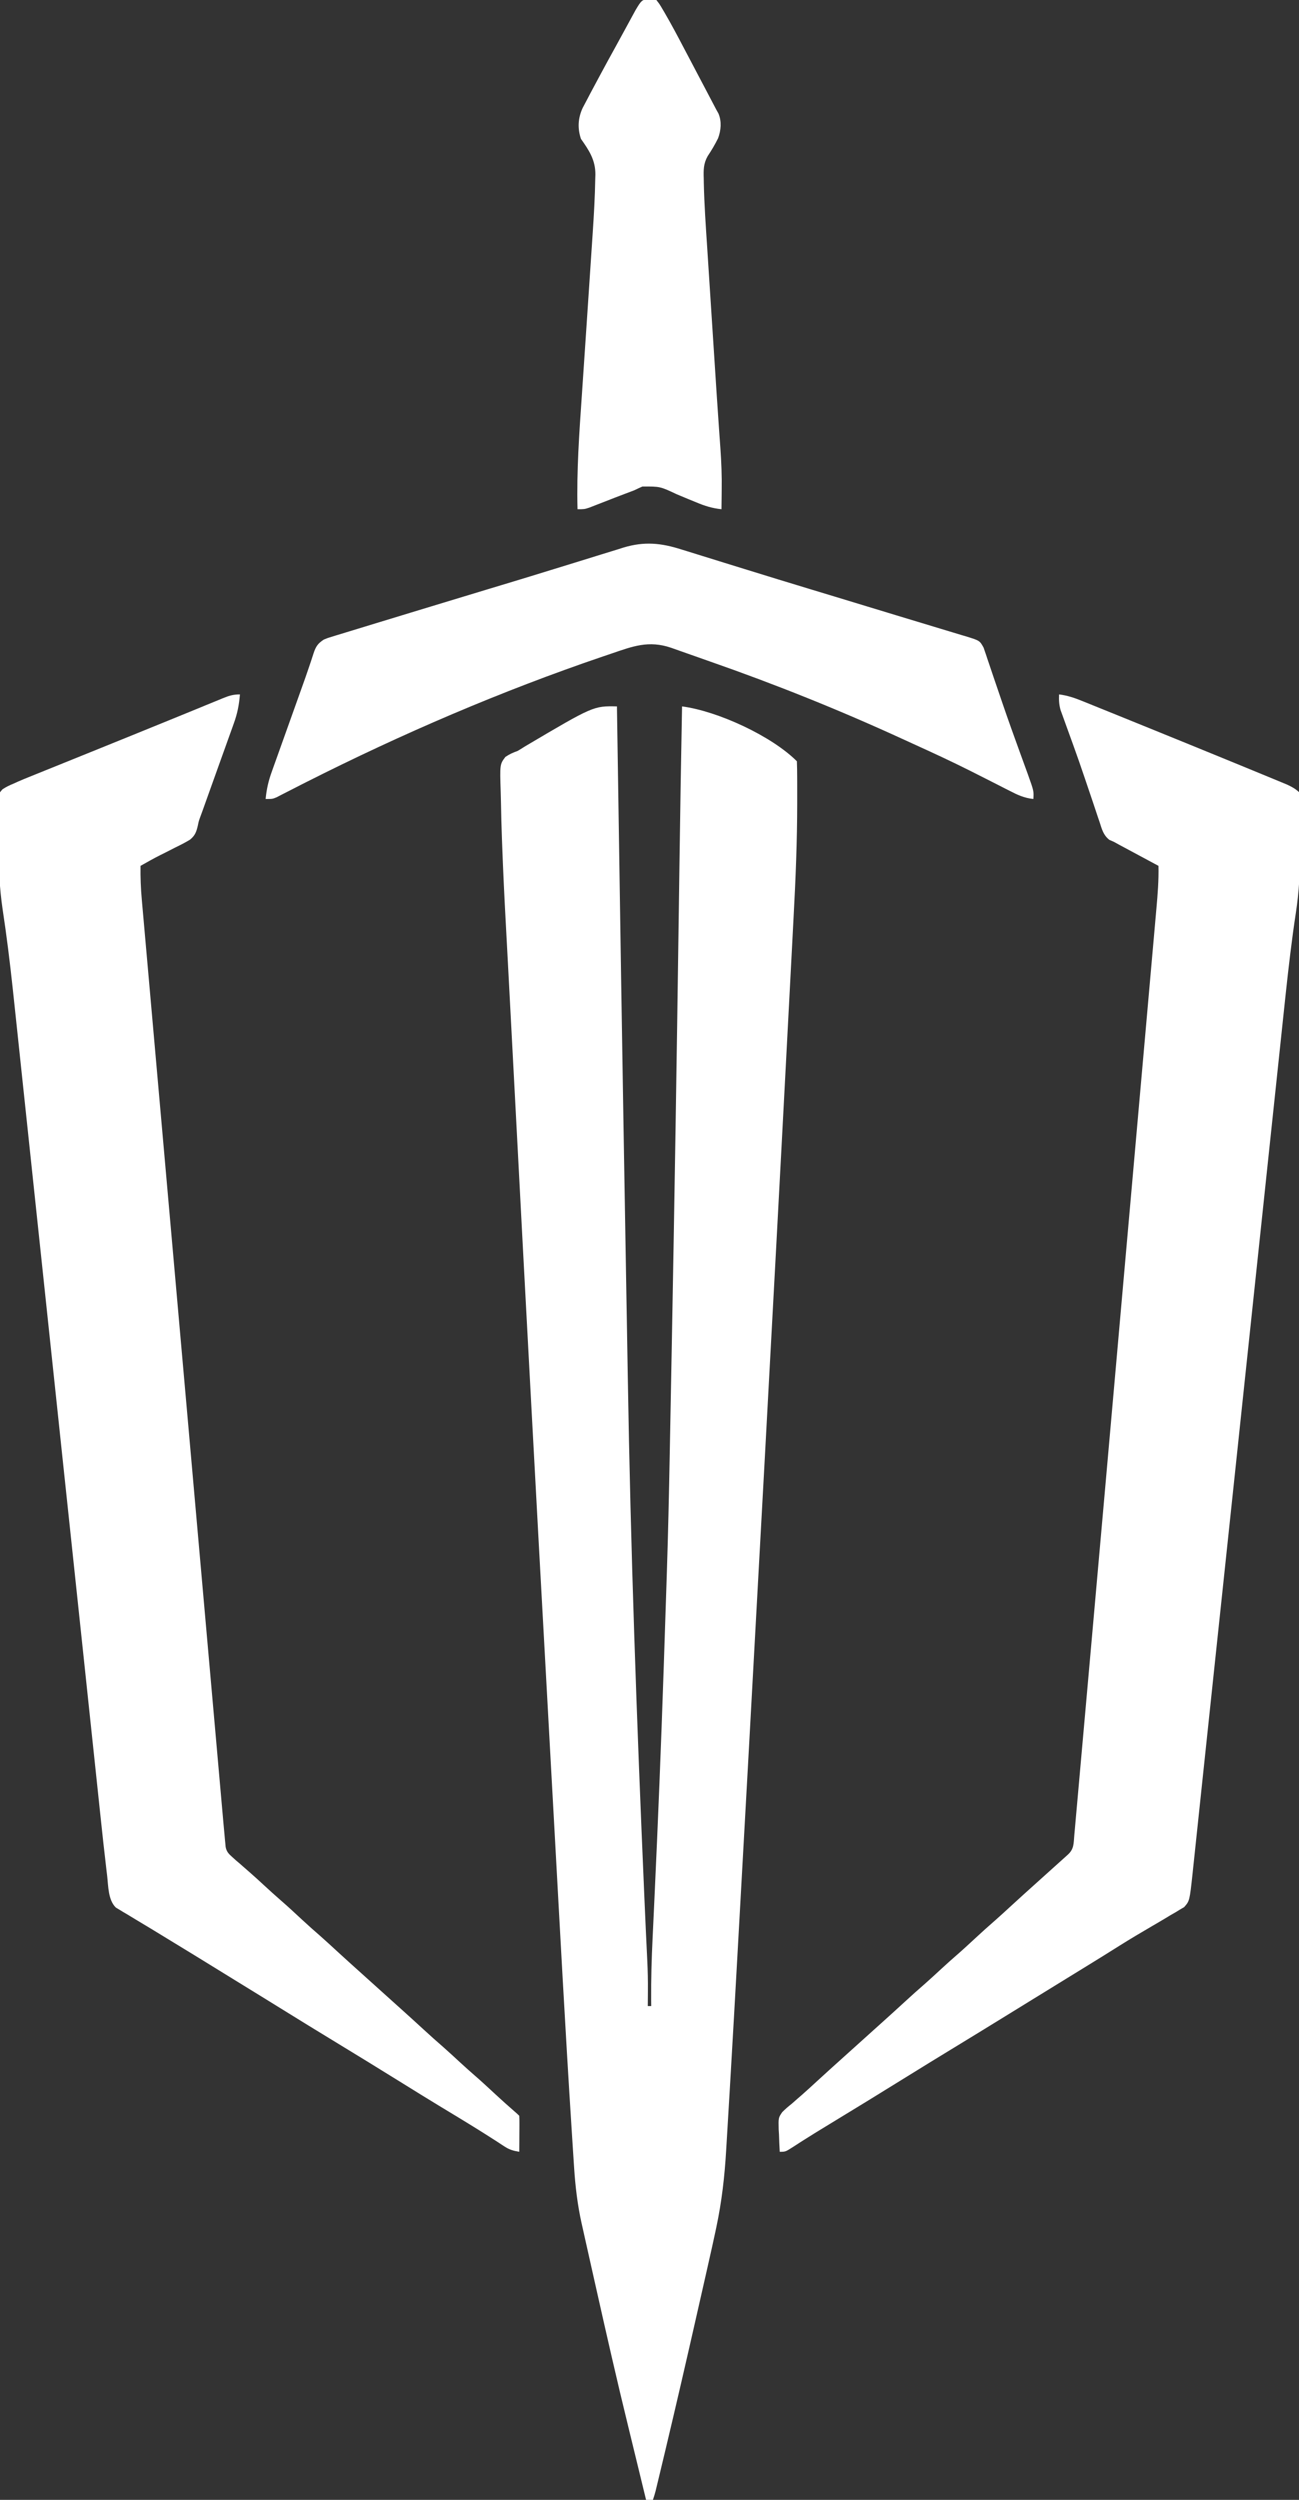 <svg width="758" height="1458" viewBox="0 0 758 1458" fill="none" xmlns="http://www.w3.org/2000/svg">
    <rect x="0" y="0" width="758" height="1458" fill="#333333" stroke="none"/>
    <g clip-path="url(#clip0_56_2)">
        <path d="M360 412C360.013 412.843 360.025 413.685 360.038 414.554C361.559 515.471 363.098 616.388 365.502 754.477C365.56 757.795 365.618 761.113 365.677 764.432C365.698 765.636 365.698 765.636 365.72 766.865C365.928 778.74 366.127 790.615 366.32 802.49C367.963 903.451 371.573 1004.33 375.949 1105.21C376.019 1106.81 376.019 1106.81 376.09 1108.45C376.594 1120.03 377.111 1131.61 377.689 1143.18C377.986 1149.23 378.128 1155.26 378.063 1161.31C378.058 1162.17 378.053 1163.03 378.049 1163.92C378.038 1165.94 378.02 1167.97 378 1170C378.66 1170 379.32 1170 380 1170C379.989 1168.82 379.978 1167.64 379.967 1166.42C379.89 1154.42 380.225 1142.48 380.804 1130.49C380.96 1127.27 381.109 1124.06 381.257 1120.84C381.472 1116.17 381.69 1111.49 381.909 1106.82C383.978 1062.55 385.753 1018.29 387.25 974C387.292 972.775 387.333 971.551 387.376 970.289C387.895 954.971 388.409 939.653 388.894 924.334C388.967 922.026 389.042 919.718 389.118 917.409C389.873 894.345 390.376 871.279 390.811 848.206C390.868 845.143 390.927 842.08 390.985 839.017C391.264 824.456 391.538 809.894 391.809 795.332C391.875 791.808 391.941 788.283 392.007 784.759C393.569 701.616 394.891 618.472 396.048 535.323C396.063 534.291 396.077 533.26 396.092 532.196C396.135 529.118 396.178 526.039 396.22 522.961C396.234 521.961 396.248 520.962 396.263 519.932C396.331 515.021 396.399 510.11 396.467 505.199C396.898 474.131 397.398 443.065 398 412C418.761 414.741 450.189 429.189 465 444C465.116 447.007 465.165 449.989 465.17 452.997C465.175 453.936 465.179 454.875 465.183 455.842C465.194 458.967 465.194 462.092 465.191 465.216C465.191 466.295 465.191 467.375 465.191 468.487C465.167 490.523 464.292 512.466 463.102 534.466C462.813 539.857 462.539 545.249 462.263 550.641C461.717 561.253 461.157 571.863 460.592 582.473C460.125 591.253 459.664 600.032 459.206 608.812C459.14 610.086 459.073 611.36 459.005 612.673C458.938 613.955 458.871 615.237 458.802 616.559C456.939 652.293 455.036 688.025 453.12 723.756C453 726.007 452.879 728.257 452.758 730.508C448.635 807.461 444.46 884.411 437 1020C436.963 1020.67 436.926 1021.34 436.888 1022.03C435.025 1055.79 433.154 1089.55 431.267 1123.31C430.928 1129.38 430.589 1135.46 430.25 1141.53C428.995 1164.07 427.724 1186.61 426.402 1209.14C426.178 1212.95 425.956 1216.76 425.736 1220.57C425.277 1228.51 424.81 1236.46 424.318 1244.41C424.119 1247.63 423.924 1250.84 423.739 1254.06C422.855 1269.31 421.172 1284.05 418 1299C417.824 1299.84 417.649 1300.67 417.468 1301.53C416.214 1307.46 414.886 1313.37 413.543 1319.28C413.118 1321.16 412.693 1323.04 412.269 1324.93C411.146 1329.91 410.016 1334.89 408.885 1339.87C408.183 1342.96 407.483 1346.05 406.783 1349.14C400.74 1375.83 394.604 1402.5 388.25 1429.12C388.09 1429.79 387.931 1430.46 387.766 1431.15C386.728 1435.5 385.686 1439.85 384.641 1444.2C384.384 1445.26 384.128 1446.33 383.864 1447.43C383.631 1448.39 383.398 1449.36 383.157 1450.35C382.856 1451.6 382.856 1451.6 382.548 1452.87C382.103 1454.6 381.565 1456.31 381 1458C379.68 1458 378.36 1458 377 1458C374.655 1448.4 372.319 1438.81 369.992 1429.21C368.933 1424.84 367.871 1420.47 366.8 1416.1C360.055 1388.59 353.784 1360.98 347.588 1333.34C346.941 1330.45 346.292 1327.57 345.643 1324.68C344.607 1320.07 343.576 1315.47 342.548 1310.86C342.165 1309.14 341.781 1307.43 341.395 1305.72C340.858 1303.33 340.327 1300.94 339.797 1298.55C339.643 1297.87 339.49 1297.2 339.332 1296.5C336.982 1285.82 335.7 1275.09 335.008 1264.19C334.923 1262.91 334.838 1261.64 334.75 1260.33C334.511 1256.71 334.28 1253.09 334.051 1249.47C333.899 1247.06 333.745 1244.65 333.59 1242.25C329.81 1183.23 326.692 1124.16 323.44 1065.11C322.801 1053.52 322.162 1041.93 321.521 1030.33C316.851 945.825 312.228 861.312 305.575 736.254C305.325 731.542 305.075 726.831 304.825 722.12C303.313 693.604 301.81 665.088 300.332 636.57C299.581 622.068 298.819 607.567 298.041 593.066C297.426 581.625 296.821 570.183 296.224 558.741C295.891 552.377 295.554 546.014 295.206 539.651C294.339 523.772 293.574 507.893 293 492C292.937 490.292 292.937 490.292 292.872 488.55C292.627 481.743 292.44 474.938 292.333 468.128C292.294 466.022 292.241 463.916 292.171 461.811C291.665 445.773 291.665 445.773 294.904 441.472C297.247 439.877 299.337 438.94 302 438C303.449 437.148 304.885 436.271 306.297 435.359C346.273 411.728 346.273 411.728 360 412Z" fill="white"/>
        <path d="M618 405C622.79 405.611 626.995 407.008 631.438 408.824C632.535 409.265 632.535 409.265 633.655 409.714C636.106 410.699 638.553 411.693 641 412.688C642.756 413.396 644.512 414.104 646.269 414.812C651.13 416.774 655.987 418.745 660.844 420.718C664.091 422.037 667.339 423.354 670.588 424.671C686.404 431.084 702.207 437.529 718 444C719.476 444.604 719.476 444.604 720.981 445.22C726.256 447.38 731.528 449.547 736.796 451.725C738.331 452.359 739.867 452.992 741.404 453.622C743.482 454.476 745.558 455.336 747.633 456.199C748.776 456.672 749.92 457.145 751.098 457.632C753.817 458.914 755.81 459.957 758 462C758.515 464.282 758.515 464.282 758.534 467.002C758.549 468.026 758.565 469.051 758.582 470.107C758.574 471.785 758.574 471.785 758.566 473.496C758.573 474.672 758.579 475.847 758.585 477.058C758.592 479.573 758.589 482.087 758.577 484.602C758.563 488.309 758.596 492.014 758.635 495.721C758.673 508.176 758.043 520.172 756.152 532.487C753.75 548.261 751.907 564.089 750.21 579.952C750.03 581.639 750.03 581.639 749.846 583.36C749.072 590.609 748.308 597.858 747.546 605.108C746.918 611.064 746.285 617.019 745.652 622.974C744.361 635.127 743.074 647.279 741.791 659.432C740.04 676.022 738.28 692.61 736.519 709.199C735.696 716.957 734.872 724.715 734.049 732.474C733.967 733.25 733.884 734.026 733.8 734.826C731.848 753.222 729.9 771.619 727.952 790.016C727.867 790.819 727.782 791.622 727.695 792.45C726.919 799.774 726.144 807.098 725.369 814.423C723.465 832.407 721.561 850.39 719.657 868.374C719.528 869.584 719.528 869.584 719.398 870.819C717.447 889.24 715.495 907.662 713.541 926.083C713.458 926.857 713.376 927.631 713.292 928.429C712.472 936.156 711.652 943.884 710.832 951.611C709.072 968.188 707.316 984.765 705.564 1001.34C704.29 1013.41 703.012 1025.47 701.732 1037.53C701.038 1044.06 700.347 1050.59 699.659 1057.12C699.03 1063.1 698.396 1069.08 697.759 1075.05C697.529 1077.22 697.301 1079.38 697.075 1081.54C696.767 1084.48 696.453 1087.42 696.138 1090.36C696.008 1091.62 696.008 1091.62 695.876 1092.9C694.161 1108.68 694.161 1108.68 690.991 1112.29C690.182 1112.76 689.373 1113.24 688.539 1113.73C687.641 1114.28 686.743 1114.83 685.817 1115.4C684.888 1115.93 683.958 1116.46 683 1117C682.135 1117.53 681.27 1118.05 680.378 1118.6C677.729 1120.2 675.057 1121.76 672.375 1123.31C665.95 1127.07 659.546 1130.84 653.25 1134.81C646.403 1139.13 639.521 1143.39 632.625 1147.62C631.514 1148.31 630.403 1148.99 629.259 1149.69C626.976 1151.1 624.694 1152.5 622.411 1153.9C616.939 1157.27 611.47 1160.63 606 1164C604.396 1164.99 604.396 1164.99 602.759 1165.99C597.303 1169.35 591.848 1172.71 586.395 1176.07C576.008 1182.47 565.614 1188.85 555.188 1195.19C547.141 1200.08 539.121 1205.01 531.119 1209.97C514.801 1220.09 498.448 1230.15 482.025 1240.1C477.698 1242.73 473.387 1245.37 469.117 1248.09C468.374 1248.57 467.63 1249.04 466.864 1249.53C465.499 1250.4 464.138 1251.27 462.781 1252.16C458.329 1255 458.329 1255 455 1255C454.795 1251.65 454.672 1248.3 454.563 1244.94C454.504 1243.99 454.445 1243.05 454.385 1242.08C454.216 1235.15 454.216 1235.15 456.46 1231.87C458.225 1230.09 460.027 1228.54 462 1227C463.233 1225.92 464.463 1224.84 465.688 1223.75C466.687 1222.89 466.687 1222.89 467.707 1222.01C470.469 1219.59 473.174 1217.11 475.875 1214.62C481.216 1209.71 486.598 1204.85 492 1200C493.667 1198.5 495.334 1197 497 1195.5C502 1191 502 1191 507 1186.5C507.828 1185.75 508.655 1185.01 509.508 1184.24C511.147 1182.77 512.788 1181.29 514.43 1179.82C519.02 1175.7 523.585 1171.55 528.125 1167.38C531.994 1163.82 535.903 1160.32 539.875 1156.88C543.155 1153.98 546.363 1151.01 549.58 1148.04C552.335 1145.51 555.108 1143.01 557.938 1140.56C561.53 1137.45 565.016 1134.23 568.5 1131C572.586 1127.21 576.704 1123.48 580.918 1119.83C584.135 1117 587.28 1114.09 590.433 1111.19C595.256 1106.76 600.124 1102.37 605 1098C606.667 1096.5 608.334 1095 610 1093.5C612.605 1091.16 615.21 1088.81 617.816 1086.47C619.176 1085.25 619.176 1085.25 620.563 1084C621.389 1083.26 622.215 1082.51 623.066 1081.75C626.771 1078.4 626.458 1075.28 626.877 1070.44C626.959 1069.53 627.042 1068.62 627.127 1067.68C627.403 1064.61 627.673 1061.54 627.943 1058.47C628.139 1056.29 628.335 1054.11 628.531 1051.92C629.065 1045.96 629.594 1040 630.122 1034.04C630.682 1027.72 631.247 1021.41 631.812 1015.09C632.87 1003.25 633.923 991.405 634.974 979.564C635.73 971.035 636.489 962.507 637.248 953.978C639.978 923.328 642.696 892.677 645.407 862.026C645.73 858.375 646.054 854.724 646.377 851.073C648.408 828.119 650.439 805.164 652.467 782.21C652.926 777.018 653.385 771.825 653.844 766.633C653.958 765.344 654.072 764.054 654.19 762.726C656.003 742.217 657.819 721.709 659.637 701.201C661.643 678.567 663.646 655.933 665.645 633.298C666.727 621.052 667.811 608.805 668.898 596.558C669.816 586.217 670.731 575.876 671.642 565.534C672.106 560.272 672.571 555.011 673.04 549.749C673.469 544.936 673.894 540.122 674.315 535.307C674.468 533.569 674.623 531.832 674.779 530.094C675.531 521.714 676.196 513.424 676 505C675.239 504.592 674.477 504.183 673.693 503.762C670.85 502.237 668.008 500.711 665.166 499.183C663.94 498.524 662.713 497.866 661.486 497.208C659.715 496.258 657.945 495.307 656.176 494.355C655.113 493.785 654.05 493.214 652.954 492.626C651.492 491.821 651.492 491.821 650 491C649.117 490.611 648.233 490.222 647.323 489.822C643.798 487.057 643.002 483.671 641.652 479.496C641.359 478.637 641.065 477.778 640.762 476.893C639.804 474.08 638.871 471.259 637.938 468.438C637.282 466.495 636.624 464.552 635.965 462.611C634.959 459.648 633.955 456.685 632.958 453.72C630.826 447.386 628.624 441.082 626.352 434.797C625.928 433.622 625.928 433.622 625.497 432.424C624.427 429.458 623.357 426.492 622.272 423.531C621.539 421.528 620.817 419.52 620.098 417.512C619.69 416.392 619.283 415.273 618.864 414.12C617.981 410.93 617.834 408.292 618 405Z" fill="white"/>
        <path d="M140 405C139.544 411.024 138.489 416.325 136.41 421.988C136.15 422.722 135.89 423.455 135.622 424.21C134.778 426.581 133.92 428.947 133.063 431.312C132.473 432.96 131.885 434.608 131.297 436.257C129.821 440.392 128.334 444.524 126.845 448.655C125.331 452.858 123.83 457.067 122.329 461.275C121.276 464.228 120.221 467.18 119.16 470.13C118.785 471.175 118.41 472.22 118.023 473.297C117.664 474.272 117.304 475.248 116.934 476.253C115.965 478.938 115.965 478.938 115.437 481.536C114.579 485.209 113.838 487.322 110.852 489.739C108.085 491.404 105.283 492.847 102.375 494.25C100.445 495.234 98.516 496.219 96.586 497.203C95.652 497.667 94.719 498.13 93.757 498.607C89.771 500.621 85.886 502.802 82 505C81.903 511.674 82.158 518.227 82.763 524.873C82.886 526.292 82.886 526.292 83.012 527.739C83.288 530.897 83.571 534.055 83.853 537.212C84.055 539.503 84.257 541.795 84.458 544.086C85.01 550.375 85.569 556.662 86.128 562.95C86.669 569.037 87.205 575.125 87.741 581.213C88.839 593.664 89.94 606.115 91.044 618.566C92.137 630.897 93.229 643.228 94.318 655.559C94.386 656.327 94.454 657.094 94.523 657.885C94.868 661.783 95.212 665.68 95.556 669.578C97.994 697.18 100.436 724.781 102.88 752.382C105.253 779.17 107.622 805.959 109.99 832.749C110.062 833.574 110.135 834.399 110.211 835.25C110.797 841.89 111.384 848.53 111.971 855.17C114.298 881.517 116.628 907.864 118.958 934.21C119.64 941.922 120.322 949.634 121.004 957.346C122.438 973.563 123.872 989.781 125.309 1006C125.903 1012.7 126.497 1019.41 127.089 1026.12C127.632 1032.26 128.176 1038.39 128.72 1044.53C128.917 1046.75 129.113 1048.98 129.309 1051.2C129.576 1054.22 129.844 1057.23 130.112 1060.25C130.188 1061.12 130.264 1061.98 130.342 1062.87C130.554 1065.25 130.776 1067.62 131 1070C131.073 1070.83 131.147 1071.66 131.222 1072.52C131.3 1073.32 131.378 1074.13 131.458 1074.96C131.524 1075.68 131.591 1076.4 131.66 1077.14C132.174 1079.95 133.446 1081.28 135.563 1083.12C136.291 1083.78 137.019 1084.44 137.77 1085.11C138.506 1085.74 139.242 1086.36 140 1087C140.934 1087.83 140.934 1087.83 141.887 1088.67C143.162 1089.79 144.445 1090.91 145.734 1092.02C148.533 1094.47 151.267 1096.98 154 1099.5C157.278 1102.52 160.566 1105.52 163.938 1108.44C168.12 1112.06 172.163 1115.83 176.22 1119.6C179.735 1122.85 183.296 1126.03 186.918 1129.17C190.135 1132 193.28 1134.91 196.433 1137.81C201.256 1142.24 206.124 1146.63 211 1151C212.667 1152.5 214.334 1154 216 1155.5C216.825 1156.24 217.65 1156.99 218.5 1157.75C226 1164.5 226 1164.5 228.508 1166.76C230.147 1168.23 231.788 1169.71 233.43 1171.18C238.02 1175.3 242.584 1179.45 247.125 1183.62C250.994 1187.18 254.903 1190.68 258.875 1194.12C262.155 1197.02 265.363 1199.99 268.58 1202.96C271.335 1205.49 274.107 1207.99 276.938 1210.44C281.112 1214.05 285.147 1217.82 289.196 1221.57C292.946 1225.04 296.741 1228.45 300.609 1231.79C301.428 1232.5 302.233 1233.23 303 1234C303.087 1235.56 303.107 1237.13 303.098 1238.69C303.094 1239.64 303.091 1240.58 303.088 1241.55C303.08 1242.55 303.071 1243.54 303.062 1244.56C303.058 1245.56 303.053 1246.56 303.049 1247.58C303.037 1250.06 303.021 1252.53 303 1255C299.638 1254.46 297.183 1253.75 294.34 1251.88C293.643 1251.42 292.947 1250.97 292.229 1250.51C291.473 1250.01 290.717 1249.51 289.938 1249C281.749 1243.71 273.467 1238.6 265.125 1233.56C262.703 1232.1 260.281 1230.63 257.859 1229.16C257.27 1228.81 256.68 1228.45 256.073 1228.08C249.128 1223.87 242.228 1219.59 235.328 1215.3C220.991 1206.4 206.61 1197.57 192.188 1188.81C184.139 1183.92 176.116 1178.99 168.113 1174.03C157.873 1167.68 147.608 1161.37 137.344 1155.06C134.02 1153.01 130.697 1150.97 127.375 1148.92C117.919 1143.09 108.46 1137.27 98.962 1131.51C95.213 1129.23 91.472 1126.95 87.73 1124.66C84.967 1122.98 82.191 1121.33 79.414 1119.67C77.671 1118.62 75.929 1117.56 74.188 1116.5C73.386 1116.03 72.585 1115.56 71.76 1115.08C70.663 1114.41 70.663 1114.41 69.543 1113.72C68.584 1113.15 68.584 1113.15 67.606 1112.56C63.049 1108.13 63.222 1100.02 62.528 1094.04C62.401 1092.98 62.273 1091.91 62.141 1090.82C60.855 1080.02 59.687 1069.2 58.547 1058.39C58.317 1056.22 58.087 1054.06 57.857 1051.89C57.233 1046.02 56.611 1040.15 55.991 1034.27C55.318 1027.91 54.642 1021.54 53.966 1015.18C52.873 1004.88 51.782 994.584 50.691 984.286C48.847 966.878 47 949.47 45.151 932.062C44.437 925.34 43.723 918.618 43.009 911.896C42.89 910.776 42.89 910.776 42.769 909.633C40.886 891.901 39.004 874.168 37.123 856.436C37.04 855.661 36.958 854.886 36.873 854.088C34.957 836.027 33.042 817.967 31.128 799.907C31.046 799.131 30.963 798.355 30.879 797.555C30.216 791.299 29.553 785.044 28.89 778.788C26.147 752.902 23.4 727.017 20.649 701.132C20.259 697.464 19.869 693.796 19.48 690.129C19.403 689.407 19.326 688.686 19.247 687.942C18.023 676.414 16.802 664.885 15.583 653.355C14.354 641.734 13.121 630.113 11.883 618.492C11.216 612.218 10.55 605.943 9.889 599.668C9.168 592.823 8.441 585.98 7.707 579.137C7.593 578.073 7.479 577.01 7.362 575.914C5.725 560.745 3.856 545.623 1.557 530.539C-0.345 517.752 -0.865 505.132 -0.817 492.206C-0.812 488.45 -0.879 484.699 -0.947 480.943C-0.955 478.526 -0.958 476.109 -0.957 473.691C-0.983 472.583 -1.008 471.475 -1.035 470.334C-0.924 463.044 -0.924 463.044 1.487 460.321C3.596 458.925 5.659 457.956 8 457C8.779 456.645 9.557 456.291 10.359 455.925C12.951 454.776 15.566 453.714 18.199 452.664C19.175 452.268 20.15 451.872 21.155 451.464C24.33 450.177 27.509 448.901 30.688 447.625C32.91 446.726 35.133 445.827 37.356 444.927C41.82 443.12 46.285 441.317 50.752 439.518C56.166 437.337 61.577 435.147 66.984 432.949C71.423 431.146 75.861 429.342 80.303 427.547C87.716 424.551 95.123 421.543 102.52 418.509C106.415 416.912 110.313 415.32 114.211 413.729C116.098 412.957 117.984 412.183 119.87 411.405C122.485 410.328 125.103 409.259 127.723 408.191C128.503 407.867 129.284 407.543 130.088 407.209C133.655 405.765 136.099 405 140 405Z" fill="white"/>
        <path d="M397.832 320.531C399.065 320.91 400.298 321.289 401.569 321.679C404.248 322.501 406.924 323.334 409.598 324.176C413.897 325.529 418.203 326.859 422.511 328.186C427.123 329.607 431.734 331.031 436.343 332.462C448.067 336.103 459.806 339.691 471.555 343.25C472.415 343.511 473.275 343.771 474.161 344.04C478.482 345.349 482.804 346.658 487.125 347.967C499.011 351.566 510.894 355.177 522.773 358.801C527.889 360.361 533.008 361.908 538.13 363.449C541.751 364.54 545.37 365.637 548.989 366.737C550.724 367.262 552.46 367.784 554.196 368.304C556.602 369.024 559.005 369.754 561.407 370.486C562.12 370.697 562.832 370.907 563.566 371.124C571.696 373.629 571.696 373.629 573.963 377.751C574.291 378.724 574.291 378.724 574.625 379.717C575.013 380.835 575.013 380.835 575.408 381.976C575.674 382.787 575.941 383.598 576.215 384.434C576.507 385.287 576.799 386.14 577.101 387.02C578.058 389.822 578.998 392.63 579.938 395.437C580.931 398.358 581.93 401.277 582.929 404.196C583.61 406.183 584.289 408.172 584.966 410.161C588.295 419.922 591.785 429.622 595.312 439.312C596.124 441.544 596.935 443.775 597.746 446.007C598.435 447.904 599.126 449.8 599.818 451.697C603.273 461.352 603.273 461.352 603 466C597.688 465.443 593.748 463.623 589.086 461.203C588.328 460.818 587.569 460.433 586.788 460.037C585.161 459.211 583.535 458.381 581.912 457.549C577.605 455.343 573.283 453.168 568.961 450.992C568.099 450.558 567.237 450.123 566.35 449.676C555.328 444.133 544.148 438.957 532.91 433.868C530.883 432.947 528.859 432.019 526.836 431.089C489.981 414.166 452.398 399.081 414.101 385.736C411.963 384.987 409.828 384.228 407.693 383.466C404.224 382.228 400.748 381.009 397.266 379.805C395.381 379.149 393.502 378.477 391.623 377.805C378.481 373.337 369.289 376.922 356.625 381.25C355.021 381.793 353.416 382.335 351.812 382.878C292.426 403.066 234.51 427.966 178.531 456.246C177.543 456.745 177.543 456.745 176.535 457.254C173.473 458.801 170.419 460.361 167.373 461.938C166.319 462.477 165.265 463.015 164.18 463.57C163.269 464.042 162.359 464.514 161.421 465C159 466 159 466 155 466C155.546 460.337 156.647 455.442 158.59 450.109C158.98 449.008 158.98 449.008 159.378 447.884C160.224 445.503 161.08 443.127 161.938 440.75C162.529 439.092 163.119 437.433 163.709 435.774C165.188 431.623 166.675 427.474 168.165 423.327C169.407 419.866 170.641 416.402 171.875 412.937C173.135 409.4 174.397 405.863 175.668 402.329C177.429 397.436 179.168 392.541 180.809 387.605C181.078 386.805 181.348 386.004 181.625 385.179C182.103 383.75 182.571 382.317 183.025 380.88C184.342 376.966 185.555 375.214 189 373C191.125 372.128 191.125 372.128 193.456 371.416C194.346 371.14 195.237 370.863 196.154 370.579C197.127 370.286 198.099 369.993 199.102 369.691C200.136 369.373 201.17 369.055 202.236 368.727C205.697 367.664 209.161 366.613 212.625 365.562C215.091 364.808 217.556 364.054 220.021 363.298C226.648 361.27 233.278 359.254 239.909 357.242C243.957 356.013 248.003 354.783 252.05 353.551C262.953 350.234 273.857 346.92 284.769 343.63C287.546 342.793 290.324 341.955 293.102 341.117C293.79 340.91 294.479 340.702 295.188 340.488C304.581 337.655 313.963 334.784 323.335 331.881C328.421 330.306 333.51 328.742 338.599 327.181C342.717 325.917 346.829 324.64 350.939 323.351C354.077 322.371 357.223 321.414 360.367 320.453C361.474 320.101 362.58 319.749 363.72 319.386C376.021 315.677 385.711 316.659 397.832 320.531Z" fill="white"/>
        <path d="M378.688 -1.062C380.84 -0.947 380.84 -0.947 383 0C384.877 2.398 384.877 2.398 386.746 5.59C387.087 6.167 387.428 6.745 387.779 7.34C391.855 14.318 395.621 21.47 399.375 28.625C400.12 30.038 400.866 31.45 401.612 32.862C403.42 36.288 405.223 39.717 407.025 43.146C408.431 45.82 409.843 48.492 411.254 51.164C413.51 55.439 415.764 59.715 418 64C418.405 64.725 418.81 65.449 419.227 66.195C421.197 70.794 420.735 76.028 419.02 80.629C417.207 84.282 415.203 87.698 412.929 91.086C410.466 95.437 410.485 99.244 410.645 104.15C410.668 105.509 410.668 105.509 410.691 106.895C410.973 119.477 411.85 132.039 412.68 144.594C412.856 147.319 413.029 150.045 413.203 152.77C413.567 158.455 413.936 164.14 414.308 169.824C414.826 177.735 415.336 185.646 415.844 193.557C416.57 204.863 417.3 216.169 418.039 227.475C418.117 228.668 418.194 229.862 418.275 231.092C418.689 237.394 419.116 243.695 419.559 249.995C419.697 251.961 419.697 251.961 419.838 253.967C420.014 256.462 420.191 258.956 420.371 261.45C420.945 269.588 421.262 277.652 421.125 285.812C421.116 286.922 421.107 288.031 421.098 289.174C421.075 291.783 421.043 294.391 421 297C415.661 296.452 411.172 295.062 406.23 292.953C404.75 292.349 403.269 291.746 401.787 291.145C399.484 290.201 397.186 289.249 394.896 288.273C385.179 283.703 385.179 283.703 374.855 283.754C373.22 284.466 371.603 285.219 370 286C368.246 286.67 366.491 287.339 364.729 287.991C360.848 289.432 356.997 290.953 353.143 292.465C351.225 293.216 349.304 293.958 347.383 294.699C346.252 295.141 345.122 295.583 343.958 296.038C341 297 341 297 337 297C336.425 274.69 338.005 252.569 339.543 230.327C339.893 225.225 340.233 220.122 340.573 215.019C341.118 206.847 341.668 198.674 342.222 190.502C343.158 176.676 344.089 162.85 344.986 149.022C345.277 144.54 345.578 140.059 345.882 135.577C346.572 125.165 347.171 114.751 347.348 104.316C347.375 103.486 347.401 102.656 347.429 101.801C347.474 93.332 343.78 87.771 339 81C336.932 74.796 337.261 68.929 339.984 62.984C340.885 61.228 341.808 59.484 342.75 57.75C343.244 56.804 343.737 55.858 344.246 54.883C345.808 51.909 347.4 48.953 349 46C349.502 45.065 350.004 44.129 350.521 43.165C353.474 37.667 356.471 32.195 359.492 26.734C361.037 23.933 362.569 21.124 364.098 18.312C365.086 16.5 366.074 14.688 367.063 12.875C367.516 12.04 367.969 11.204 368.436 10.343C368.86 9.567 369.285 8.792 369.723 7.992C370.276 6.977 370.276 6.977 370.84 5.941C374.264 0.212 374.264 0.212 378.688 -1.062Z" fill="white"/>
    </g>
    <defs>
        <clipPath id="clip0_56_2">
            <rect width="758" height="1458" fill="white"/>
        </clipPath>
    </defs>
</svg>